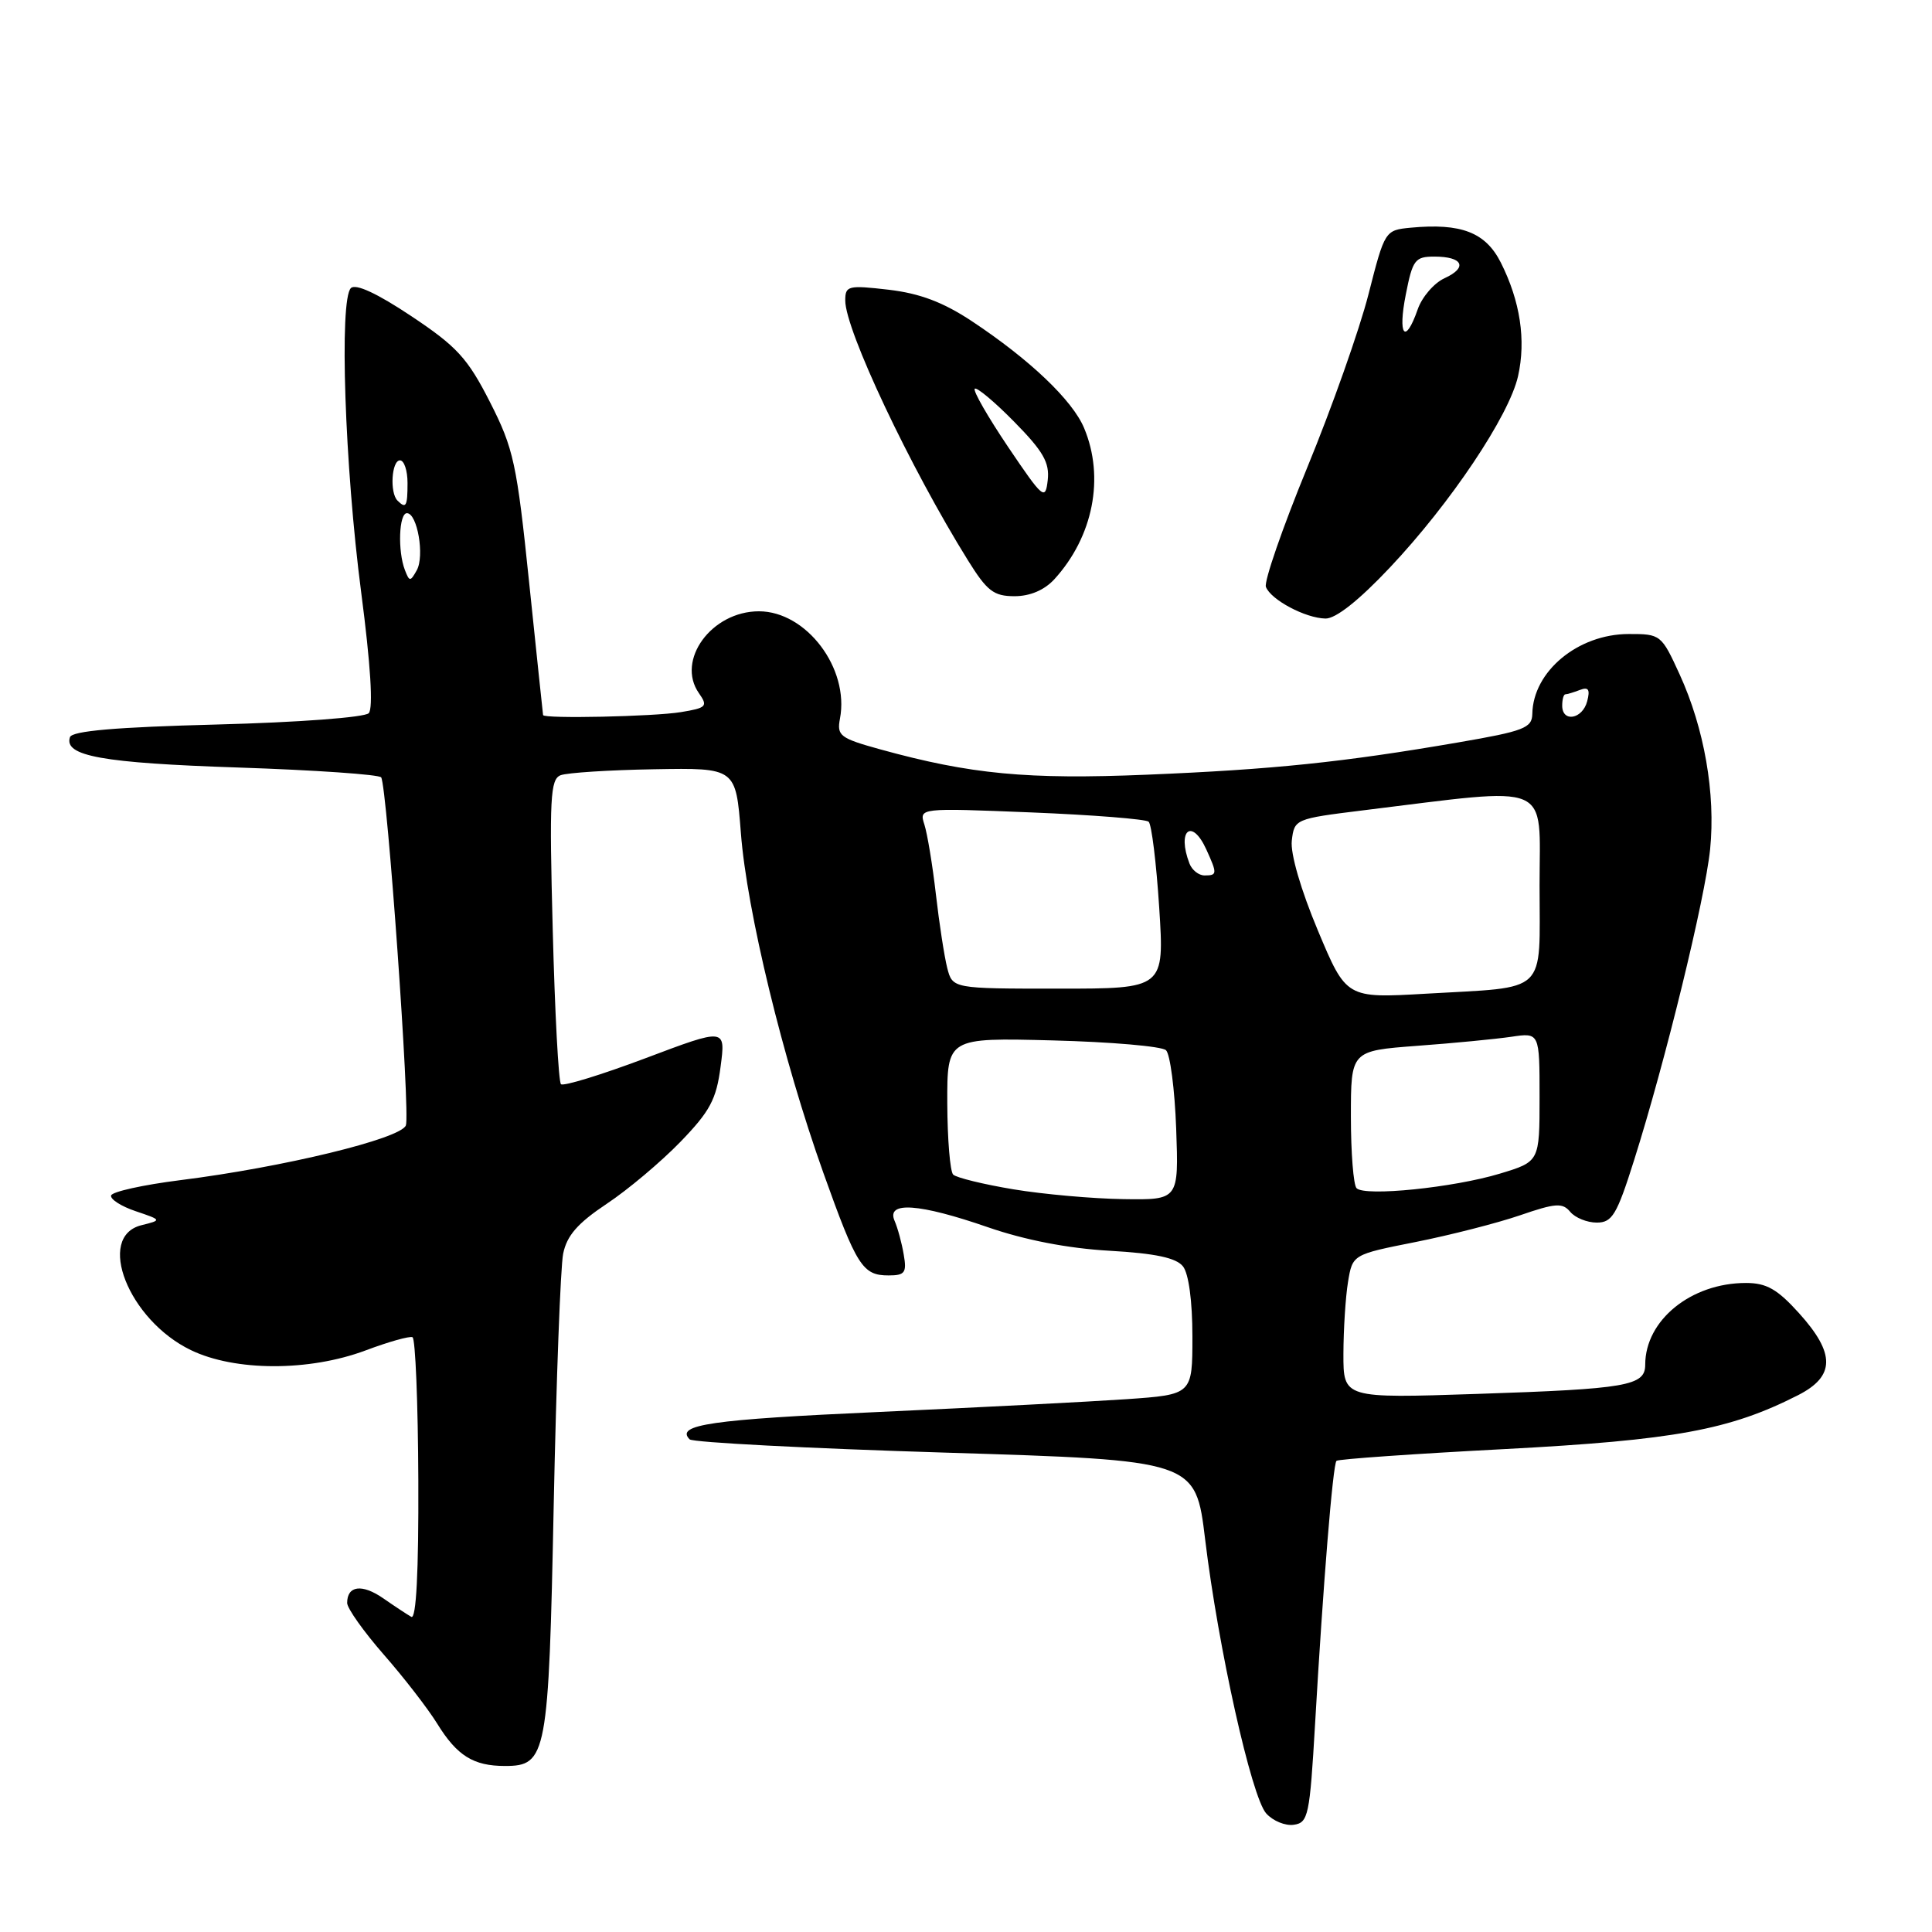 <?xml version="1.0" encoding="UTF-8" standalone="no"?>
<!DOCTYPE svg PUBLIC "-//W3C//DTD SVG 1.1//EN" "http://www.w3.org/Graphics/SVG/1.1/DTD/svg11.dtd" >
<svg xmlns="http://www.w3.org/2000/svg" xmlns:xlink="http://www.w3.org/1999/xlink" version="1.1" viewBox="0 0 256 256">
 <g >
 <path fill="currentColor"
d=" M 174.25 228.50 C 175.33 209.78 176.61 194.06 177.09 193.57 C 177.32 193.34 187.35 192.64 199.38 192.01 C 221.89 190.82 229.17 189.49 238.25 184.87 C 243.18 182.36 243.21 179.35 238.38 174.00 C 235.51 170.82 234.07 170.00 231.35 170.00 C 224.08 170.00 218.00 174.93 218.00 180.83 C 218.00 183.63 215.61 184.04 195.75 184.70 C 178.00 185.29 178.00 185.29 178.01 179.39 C 178.02 176.15 178.29 171.86 178.62 169.86 C 179.22 166.23 179.22 166.23 187.59 164.57 C 192.20 163.65 198.42 162.06 201.42 161.03 C 206.12 159.41 207.04 159.35 208.06 160.57 C 208.71 161.36 210.30 162.00 211.58 162.00 C 213.62 162.00 214.24 160.98 216.52 153.75 C 220.66 140.67 225.93 119.10 226.60 112.53 C 227.34 105.17 225.83 96.50 222.56 89.36 C 220.15 84.09 220.04 84.00 215.81 84.01 C 209.09 84.02 203.13 88.96 203.04 94.60 C 203.00 96.46 201.93 96.88 193.25 98.37 C 177.98 101.00 168.71 101.96 152.00 102.65 C 136.12 103.31 128.62 102.60 116.66 99.30 C 111.30 97.82 110.87 97.49 111.30 95.22 C 112.57 88.57 106.85 81.00 100.56 81.00 C 94.29 81.00 89.55 87.48 92.61 91.85 C 93.83 93.59 93.63 93.80 90.22 94.36 C 86.64 94.95 72.05 95.26 71.96 94.75 C 71.93 94.61 71.11 86.73 70.12 77.24 C 68.48 61.37 68.06 59.44 64.92 53.27 C 61.96 47.46 60.55 45.92 54.50 41.89 C 49.99 38.88 47.14 37.56 46.50 38.17 C 44.93 39.67 45.68 61.83 47.86 78.50 C 49.11 88.08 49.47 93.86 48.86 94.50 C 48.33 95.06 39.52 95.72 28.78 96.00 C 15.34 96.35 9.55 96.85 9.27 97.68 C 8.44 100.18 13.56 101.10 31.55 101.70 C 41.74 102.04 50.27 102.63 50.51 103.01 C 51.30 104.29 54.38 147.58 53.78 149.12 C 53.10 150.89 37.52 154.67 23.87 156.38 C 18.95 157.00 14.84 157.91 14.72 158.41 C 14.60 158.91 16.07 159.85 17.98 160.49 C 21.46 161.67 21.46 161.67 18.73 162.35 C 12.67 163.87 17.03 174.90 25.28 178.89 C 31.12 181.72 40.95 181.74 48.44 178.94 C 51.47 177.80 54.27 177.01 54.66 177.19 C 55.04 177.36 55.39 185.89 55.43 196.15 C 55.48 208.32 55.15 214.61 54.50 214.24 C 53.95 213.93 52.27 212.82 50.76 211.77 C 47.96 209.84 46.00 210.10 46.00 212.40 C 46.00 213.11 48.18 216.18 50.84 219.23 C 53.51 222.27 56.70 226.40 57.93 228.39 C 60.56 232.65 62.73 234.00 66.91 234.00 C 72.45 234.00 72.70 232.64 73.37 199.41 C 73.71 182.86 74.27 167.88 74.62 166.13 C 75.11 163.72 76.53 162.09 80.38 159.52 C 83.20 157.65 87.59 153.95 90.15 151.31 C 94.07 147.26 94.92 145.68 95.48 141.35 C 96.16 136.21 96.16 136.21 85.53 140.22 C 79.68 142.42 74.64 143.97 74.33 143.66 C 74.01 143.34 73.52 134.14 73.24 123.20 C 72.78 105.73 72.91 103.25 74.29 102.72 C 75.16 102.39 80.74 102.03 86.68 101.93 C 97.50 101.74 97.50 101.74 98.17 110.37 C 98.96 120.69 103.74 140.38 109.09 155.38 C 113.52 167.78 114.29 169.00 117.74 169.00 C 119.90 169.00 120.17 168.64 119.75 166.25 C 119.50 164.74 118.95 162.71 118.53 161.75 C 117.42 159.15 121.79 159.46 130.92 162.62 C 135.80 164.31 141.52 165.42 147.00 165.73 C 153.11 166.08 155.85 166.67 156.75 167.80 C 157.51 168.76 158.00 172.43 158.00 177.08 C 158.00 184.79 158.00 184.79 149.25 185.40 C 144.44 185.73 129.70 186.49 116.50 187.09 C 94.23 188.09 89.45 188.78 91.38 190.72 C 91.79 191.13 107.05 191.92 125.27 192.48 C 158.42 193.50 158.42 193.50 159.69 204.00 C 161.43 218.38 165.83 238.12 167.78 240.29 C 168.67 241.28 170.31 241.96 171.44 241.79 C 173.35 241.52 173.55 240.57 174.25 228.50 Z  M 184.16 75.21 C 192.21 66.68 199.97 55.09 201.15 49.84 C 202.22 45.07 201.44 39.91 198.87 34.80 C 196.85 30.79 193.62 29.54 186.93 30.17 C 183.52 30.50 183.49 30.54 181.33 39.00 C 180.14 43.67 176.48 54.02 173.20 61.99 C 169.93 69.96 167.47 77.06 167.74 77.77 C 168.40 79.48 172.97 81.91 175.63 81.96 C 176.99 81.99 180.06 79.56 184.16 75.21 Z  M 139.71 76.75 C 144.85 71.12 146.40 63.28 143.65 56.72 C 142.11 53.03 136.44 47.64 128.78 42.56 C 124.97 40.04 121.90 38.88 117.75 38.39 C 112.37 37.77 112.00 37.86 112.00 39.82 C 112.00 43.72 120.59 61.93 128.26 74.25 C 130.79 78.32 131.67 79.00 134.43 79.00 C 136.49 79.00 138.39 78.19 139.71 76.75 Z  M 134.28 157.59 C 130.31 156.93 126.72 156.05 126.30 155.64 C 125.89 155.22 125.54 150.97 125.52 146.19 C 125.50 137.50 125.50 137.50 139.50 137.86 C 147.20 138.06 153.95 138.64 154.50 139.16 C 155.05 139.67 155.66 144.35 155.85 149.55 C 156.19 159.00 156.19 159.00 148.85 158.89 C 144.81 158.83 138.25 158.25 134.28 157.59 Z  M 179.75 157.44 C 179.34 157.02 179.00 152.74 179.00 147.95 C 179.00 139.24 179.00 139.24 187.75 138.58 C 192.56 138.23 198.19 137.68 200.25 137.38 C 204.00 136.82 204.00 136.82 204.00 145.37 C 204.00 153.92 204.00 153.92 198.75 155.51 C 192.61 157.37 180.83 158.57 179.75 157.44 Z  M 174.62 123.28 C 172.37 117.91 170.97 113.11 171.17 111.39 C 171.50 108.54 171.62 108.49 180.50 107.39 C 206.04 104.26 204.00 103.40 204.00 117.32 C 204.00 131.95 205.29 130.72 188.95 131.67 C 178.39 132.28 178.39 132.28 174.62 123.28 Z  M 125.51 128.25 C 125.13 126.74 124.45 122.35 124.01 118.50 C 123.57 114.65 122.88 110.50 122.49 109.27 C 121.78 107.05 121.78 107.05 136.64 107.65 C 144.81 107.98 151.82 108.54 152.20 108.88 C 152.59 109.22 153.22 114.34 153.60 120.25 C 154.29 131.00 154.29 131.00 140.26 131.00 C 126.22 131.00 126.22 131.00 125.51 128.25 Z  M 157.61 114.42 C 155.92 110.01 157.92 108.34 159.84 112.55 C 161.31 115.78 161.30 116.00 159.61 116.00 C 158.84 116.00 157.94 115.29 157.61 114.42 Z  M 207.00 93.50 C 207.00 92.67 207.19 92.00 207.42 92.00 C 207.65 92.00 208.52 91.74 209.35 91.42 C 210.48 90.99 210.72 91.36 210.31 92.92 C 209.69 95.30 207.00 95.77 207.00 93.50 Z  M 53.65 75.53 C 52.68 73.01 52.86 68.00 53.92 68.00 C 55.30 68.00 56.28 73.68 55.22 75.57 C 54.37 77.09 54.25 77.09 53.65 75.53 Z  M 52.67 66.33 C 51.62 65.29 51.89 61.00 53.00 61.00 C 53.55 61.00 54.00 62.35 54.00 64.00 C 54.00 67.11 53.80 67.46 52.67 66.33 Z  M 186.28 39.00 C 187.18 34.42 187.50 34.00 190.07 34.00 C 193.84 34.00 194.52 35.44 191.42 36.86 C 190.03 37.49 188.42 39.35 187.85 41.00 C 186.19 45.76 185.19 44.48 186.28 39.00 Z  M 133.59 59.24 C 130.90 55.24 128.90 51.77 129.16 51.51 C 129.41 51.26 131.77 53.22 134.39 55.89 C 138.23 59.79 139.09 61.29 138.83 63.62 C 138.52 66.34 138.23 66.11 133.59 59.24 Z "/>
</g>
</svg>